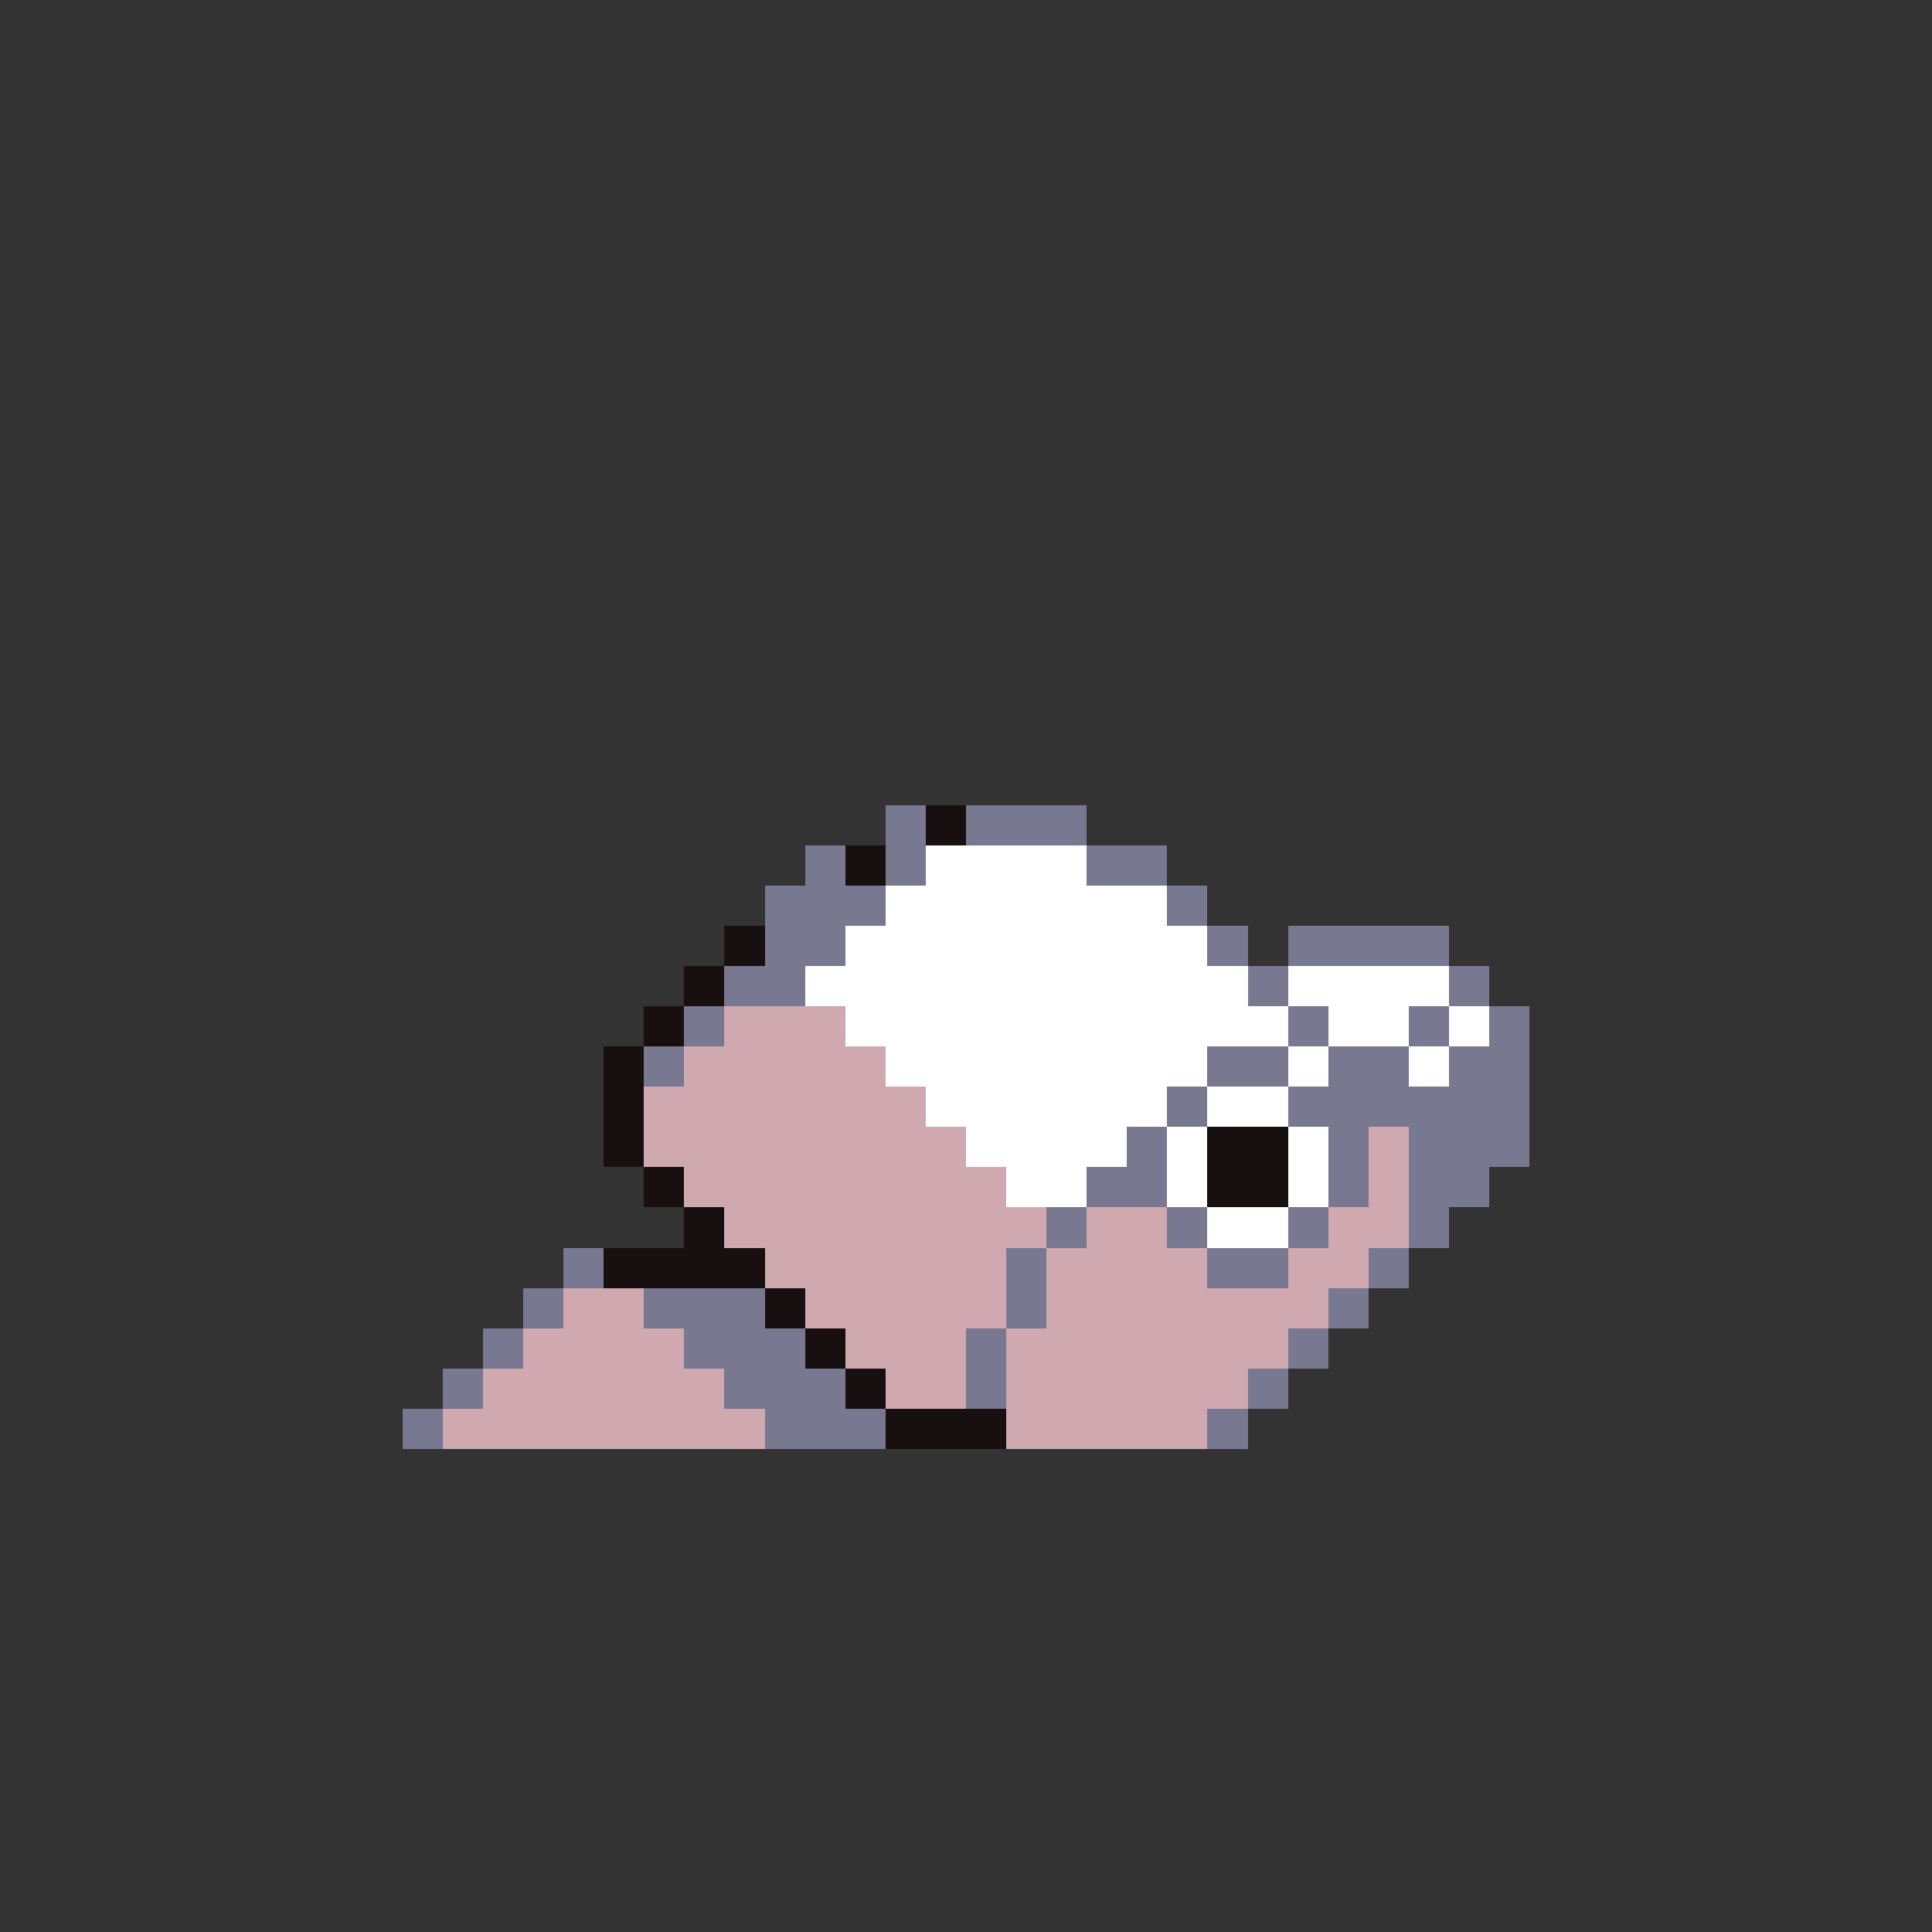 <svg xmlns="http://www.w3.org/2000/svg" viewBox="0 -0.5 96 96" shape-rendering="crispEdges">
<rect x="0" y="-0.5" width="96" height="96" fill="#333333" stroke="none"/>
<path stroke="#787890" d="M44 40h2M48 40h6M44 41h2M48 41h6M40 42h2M44 42h2M54 42h4M40 43h2M44 43h2M54 43h4M38 44h6M58 44h2M38 45h6M58 45h2M38 46h4M60 46h2M64 46h8M38 47h4M60 47h2M64 47h8M36 48h4M62 48h2M72 48h2M36 49h4M62 49h2M72 49h2M34 50h2M64 50h2M70 50h2M74 50h2M34 51h2M64 51h2M70 51h2M74 51h2M32 52h2M60 52h4M66 52h4M72 52h4M32 53h2M60 53h4M66 53h4M72 53h4M58 54h2M64 54h12M58 55h2M64 55h12M56 56h2M66 56h2M70 56h6M56 57h2M66 57h2M70 57h6M54 58h4M66 58h2M70 58h4M54 59h4M66 59h2M70 59h4M52 60h2M58 60h2M64 60h2M70 60h2M52 61h2M58 61h2M64 61h2M70 61h2M28 62h2M50 62h2M60 62h4M68 62h2M28 63h2M50 63h2M60 63h4M68 63h2M26 64h2M32 64h6M50 64h2M66 64h2M26 65h2M32 65h6M50 65h2M66 65h2M24 66h2M34 66h6M48 66h2M64 66h2M24 67h2M34 67h6M48 67h2M64 67h2M22 68h2M36 68h6M48 68h2M62 68h2M22 69h2M36 69h6M48 69h2M62 69h2M20 70h2M38 70h6M60 70h2M20 71h2M38 71h6M60 71h2" />
<path stroke="#181010" d="M46 40h2M46 41h2M42 42h2M42 43h2M36 46h2M36 47h2M34 48h2M34 49h2M32 50h2M32 51h2M30 52h2M30 53h2M30 54h2M30 55h2M30 56h2M60 56h4M30 57h2M60 57h4M32 58h2M60 58h4M32 59h2M60 59h4M34 60h2M34 61h2M30 62h8M30 63h8M38 64h2M38 65h2M40 66h2M40 67h2M42 68h2M42 69h2M44 70h6M44 71h6" />
<path stroke="#ffffff" d="M46 42h8M46 43h8M44 44h14M44 45h14M42 46h18M42 47h18M40 48h22M64 48h8M40 49h22M64 49h8M42 50h22M66 50h4M72 50h2M42 51h22M66 51h4M72 51h2M44 52h16M64 52h2M70 52h2M44 53h16M64 53h2M70 53h2M46 54h12M60 54h4M46 55h12M60 55h4M48 56h8M58 56h2M64 56h2M48 57h8M58 57h2M64 57h2M50 58h4M58 58h2M64 58h2M50 59h4M58 59h2M64 59h2M60 60h4M60 61h4" />
<path stroke="#d0a8b0" d="M36 50h6M36 51h6M34 52h10M34 53h10M32 54h14M32 55h14M32 56h16M68 56h2M32 57h16M68 57h2M34 58h16M68 58h2M34 59h16M68 59h2M36 60h16M54 60h4M66 60h4M36 61h16M54 61h4M66 61h4M38 62h12M52 62h8M64 62h4M38 63h12M52 63h8M64 63h4M28 64h4M40 64h10M52 64h14M28 65h4M40 65h10M52 65h14M26 66h8M42 66h6M50 66h14M26 67h8M42 67h6M50 67h14M24 68h12M44 68h4M50 68h12M24 69h12M44 69h4M50 69h12M22 70h16M50 70h10M22 71h16M50 71h10" />
</svg>